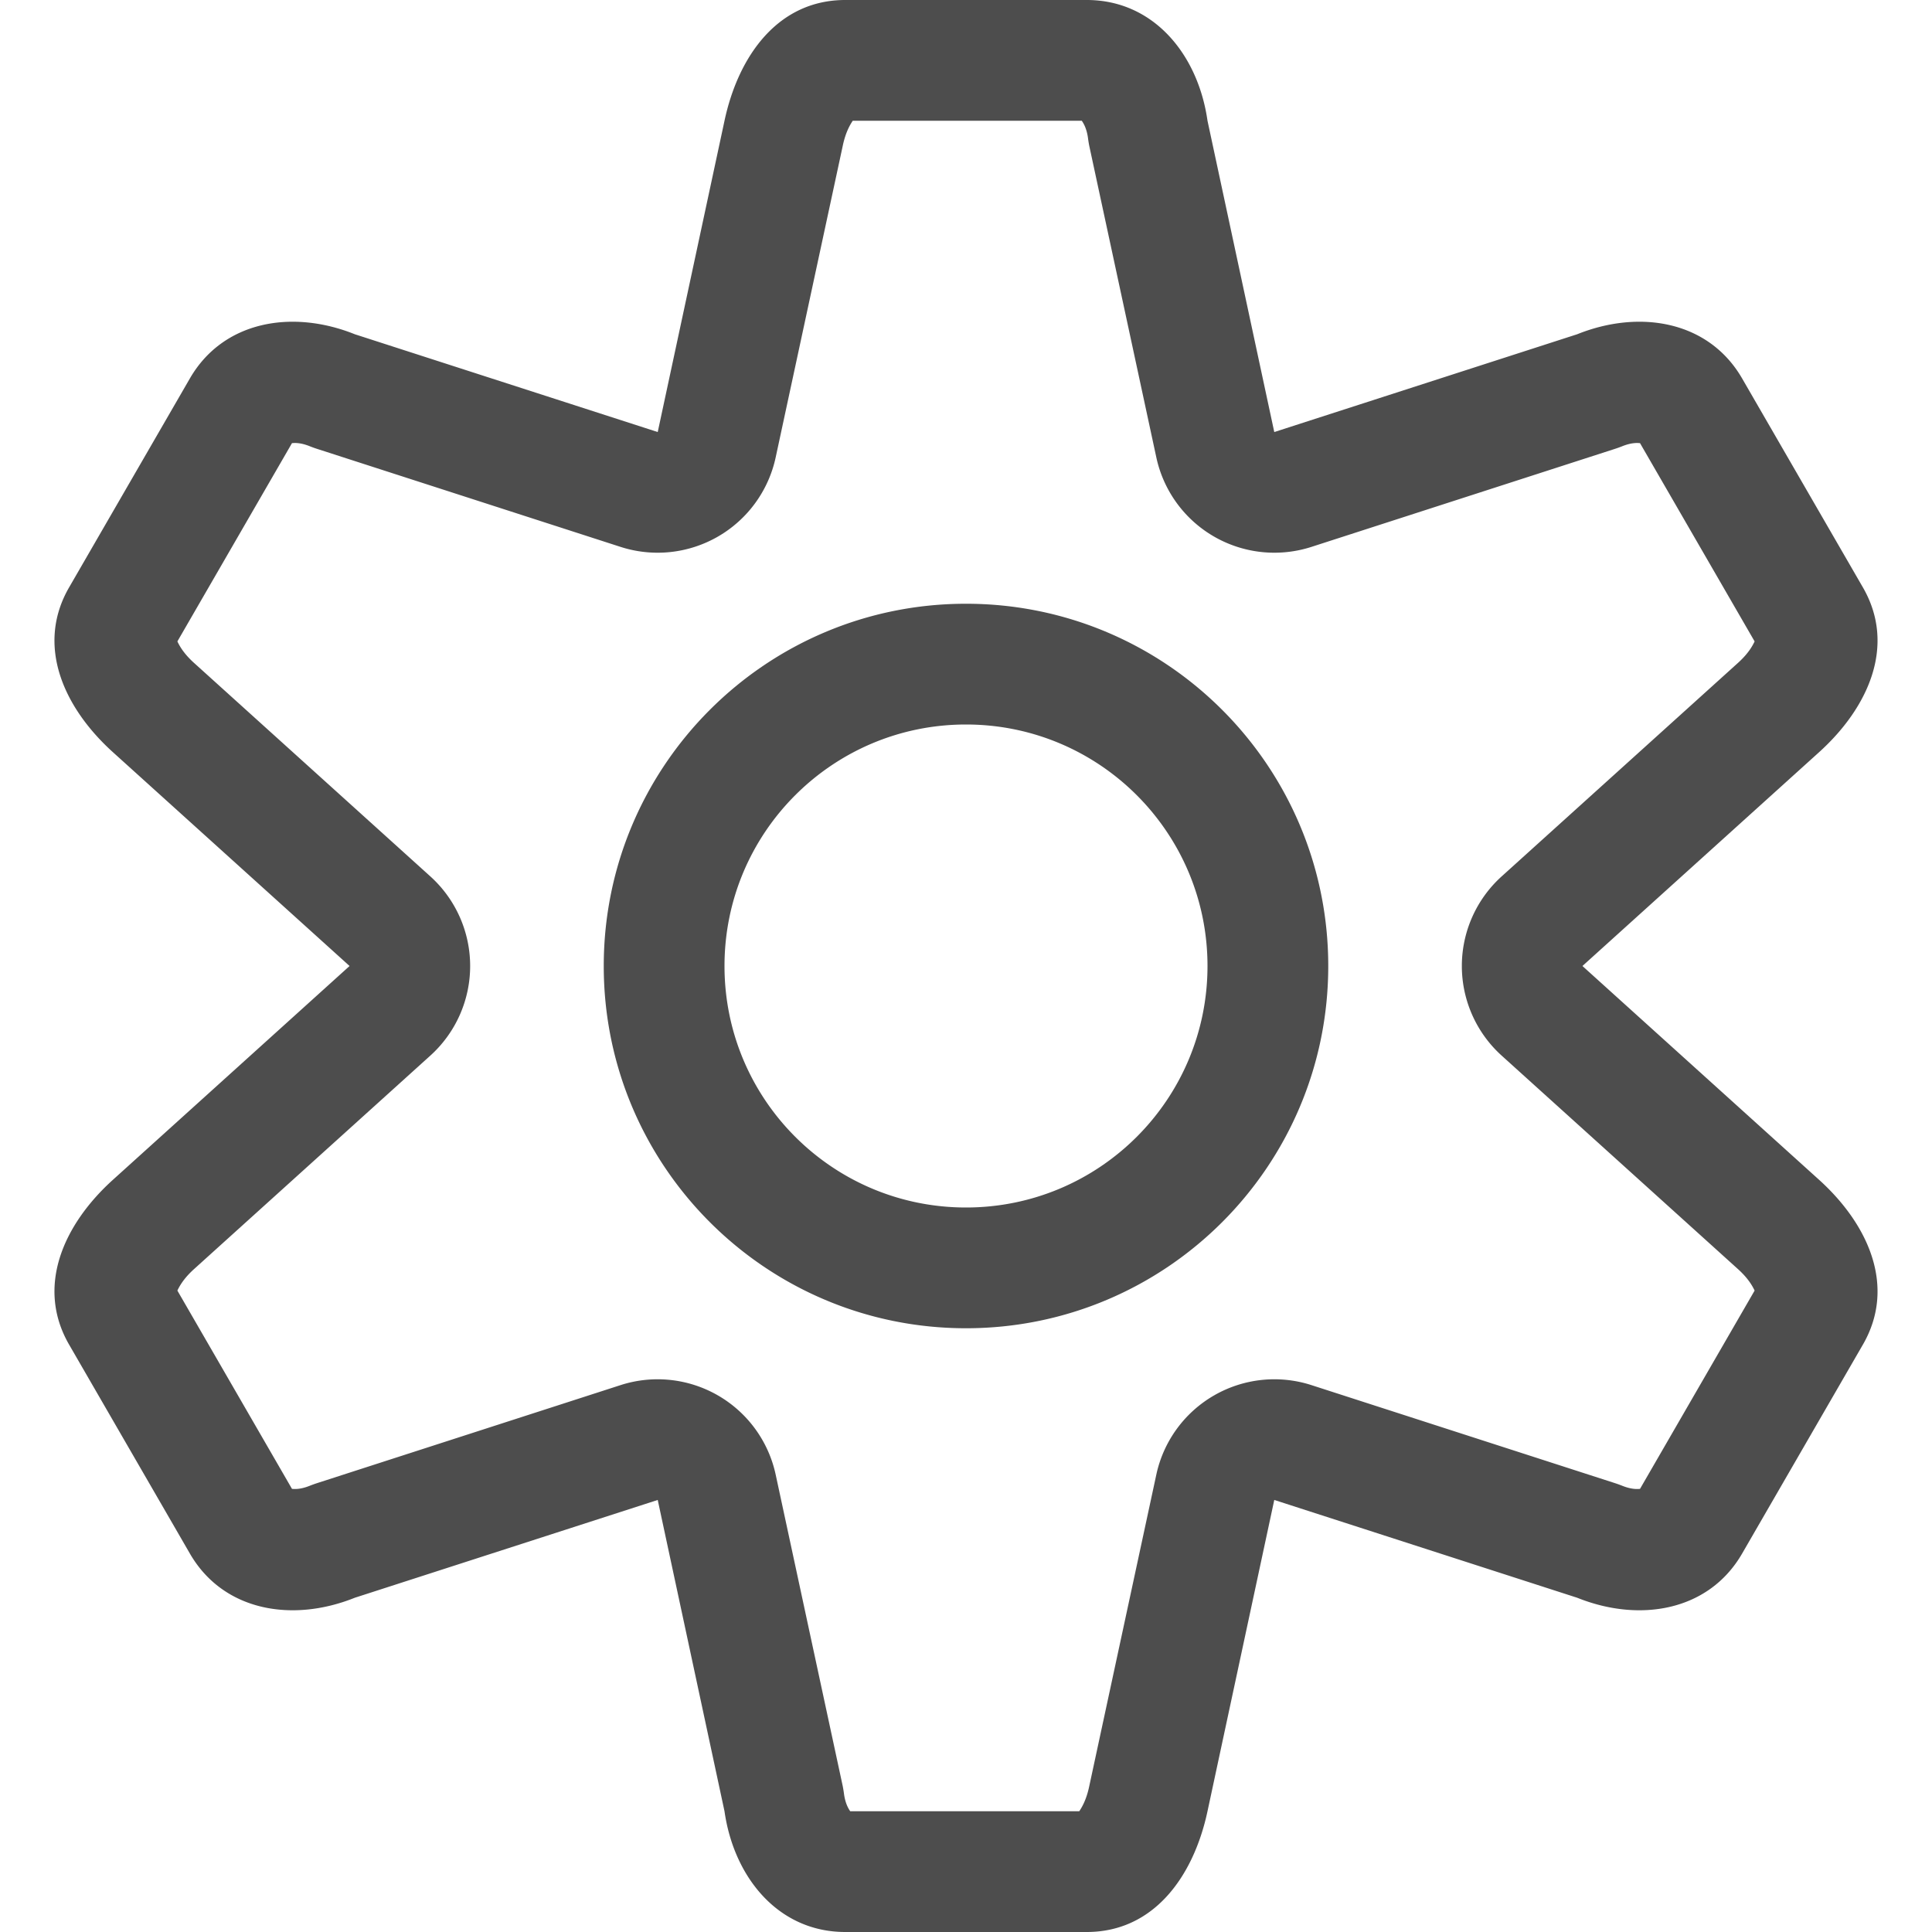<?xml version="1.0" encoding="UTF-8" standalone="no"?>
<!-- Created with Inkscape (http://www.inkscape.org/) -->

<svg
   width="16"
   height="16"
   viewBox="0 0 16 16"
   version="1.1"
   id="svg371"
   xml:space="preserve"
   inkscape:version="1.2.2 (1:1.2.2+202305151914+b0a8486541)"
   sodipodi:docname="configure.svg"
   xmlns:inkscape="http://www.inkscape.org/namespaces/inkscape"
   xmlns:sodipodi="http://sodipodi.sourceforge.net/DTD/sodipodi-0.dtd"
   xmlns="http://www.w3.org/2000/svg"
   xmlns:svg="http://www.w3.org/2000/svg"><sodipodi:namedview
   id="namedview373"
   pagecolor="#ffffff"
   bordercolor="#000000"
   borderopacity="0.25"
   inkscape:showpageshadow="2"
   inkscape:pageopacity="0.0"
   inkscape:pagecheckerboard="0"
   inkscape:deskcolor="#d1d1d1"
   inkscape:document-units="px"
   showgrid="false"
   inkscape:zoom="50.375"
   inkscape:cx="8"
   inkscape:cy="8"
   inkscape:window-width="1920"
   inkscape:window-height="1008"
   inkscape:window-x="0"
   inkscape:window-y="0"
   inkscape:window-maximized="1"
   inkscape:current-layer="svg371"
   showguides="false" />
    <defs
   id="defs368">
        <style
   id="current-color-scheme"
   type="text/css">
         .ColorScheme-Text { color:#4d4d4d; }
        </style>
    </defs>
    
    <path
   id="path1430"
   style="fill:currentColor;stroke-width:2;stroke-linecap:round;stroke-linejoin:round;-inkscape-stroke:none;stroke:none"
   class="ColorScheme-Text"
   d="M 7 0 C 6.446 0 6.116 0.458 6 1 L 5.447 3.578 L 2.938 2.768 C 2.423 2.561 1.849 2.655 1.572 3.135 L 0.572 4.865 C 0.295 5.345 0.526 5.861 0.938 6.232 L 2.895 8 L 0.938 9.768 C 0.526 10.139 0.295 10.655 0.572 11.135 L 1.572 12.865 C 1.849 13.345 2.423 13.439 2.938 13.232 L 5.447 12.422 L 6 15 C 6.078 15.548 6.446 16 7 16 L 9 16 C 9.554 16 9.884 15.542 10 15 L 10.553 12.422 L 13.062 13.232 C 13.577 13.439 14.151 13.345 14.428 12.865 L 15.428 11.135 C 15.705 10.655 15.474 10.139 15.062 9.768 L 13.105 8 L 15.062 6.232 C 15.474 5.861 15.705 5.345 15.428 4.865 L 14.428 3.135 C 14.151 2.655 13.577 2.561 13.062 2.768 L 10.553 3.578 L 10 1 C 9.922 0.452 9.554 0 9 0 L 7 0 z M 7.062 1 L 8.959 1 C 8.97 1.017 8.998 1.057 9.01 1.141 A 1 1 0 0 0 9.021 1.209 L 9.576 3.787 A 1 1 0 0 0 10.861 4.529 L 13.369 3.719 A 1 1 0 0 0 13.436 3.695 C 13.514 3.664 13.562 3.668 13.582 3.67 L 14.531 5.312 C 14.517 5.341 14.484 5.408 14.393 5.49 L 12.436 7.258 A 1 1 0 0 0 12.436 8.742 L 14.393 10.51 C 14.484 10.592 14.517 10.659 14.531 10.688 L 13.582 12.33 C 13.562 12.332 13.514 12.336 13.436 12.305 A 1 1 0 0 0 13.369 12.281 L 10.861 11.471 A 1 1 0 0 0 9.576 12.213 L 9.021 14.791 C 8.996 14.912 8.955 14.974 8.938 15 L 7.041 15 C 7.03 14.983 7.002 14.943 6.99 14.859 A 1 1 0 0 0 6.979 14.791 L 6.424 12.213 A 1 1 0 0 0 5.139 11.471 L 2.631 12.281 A 1 1 0 0 0 2.564 12.305 C 2.486 12.336 2.438 12.332 2.418 12.33 L 1.469 10.688 C 1.483 10.659 1.516 10.592 1.607 10.51 L 3.564 8.742 A 1 1 0 0 0 3.564 7.258 L 1.607 5.49 C 1.516 5.408 1.483 5.341 1.469 5.312 L 2.418 3.67 C 2.438 3.668 2.486 3.664 2.564 3.695 A 1 1 0 0 0 2.631 3.719 L 5.139 4.529 A 1 1 0 0 0 6.424 3.787 L 6.979 1.209 C 7.004 1.088 7.045 1.026 7.062 1 z M 8 5 C 6.343 5 5 6.343 5 8 C 5 9.657 6.343 11 8 11 C 9.657 11 11 9.657 11 8 C 11 6.343 9.657 5 8 5 z M 8 6 C 9.105 6 10 6.895 10 8 C 10 9.105 9.105 10 8 10 C 6.895 10 6 9.105 6 8 C 6 6.895 6.895 6 8 6 z " /></svg>
